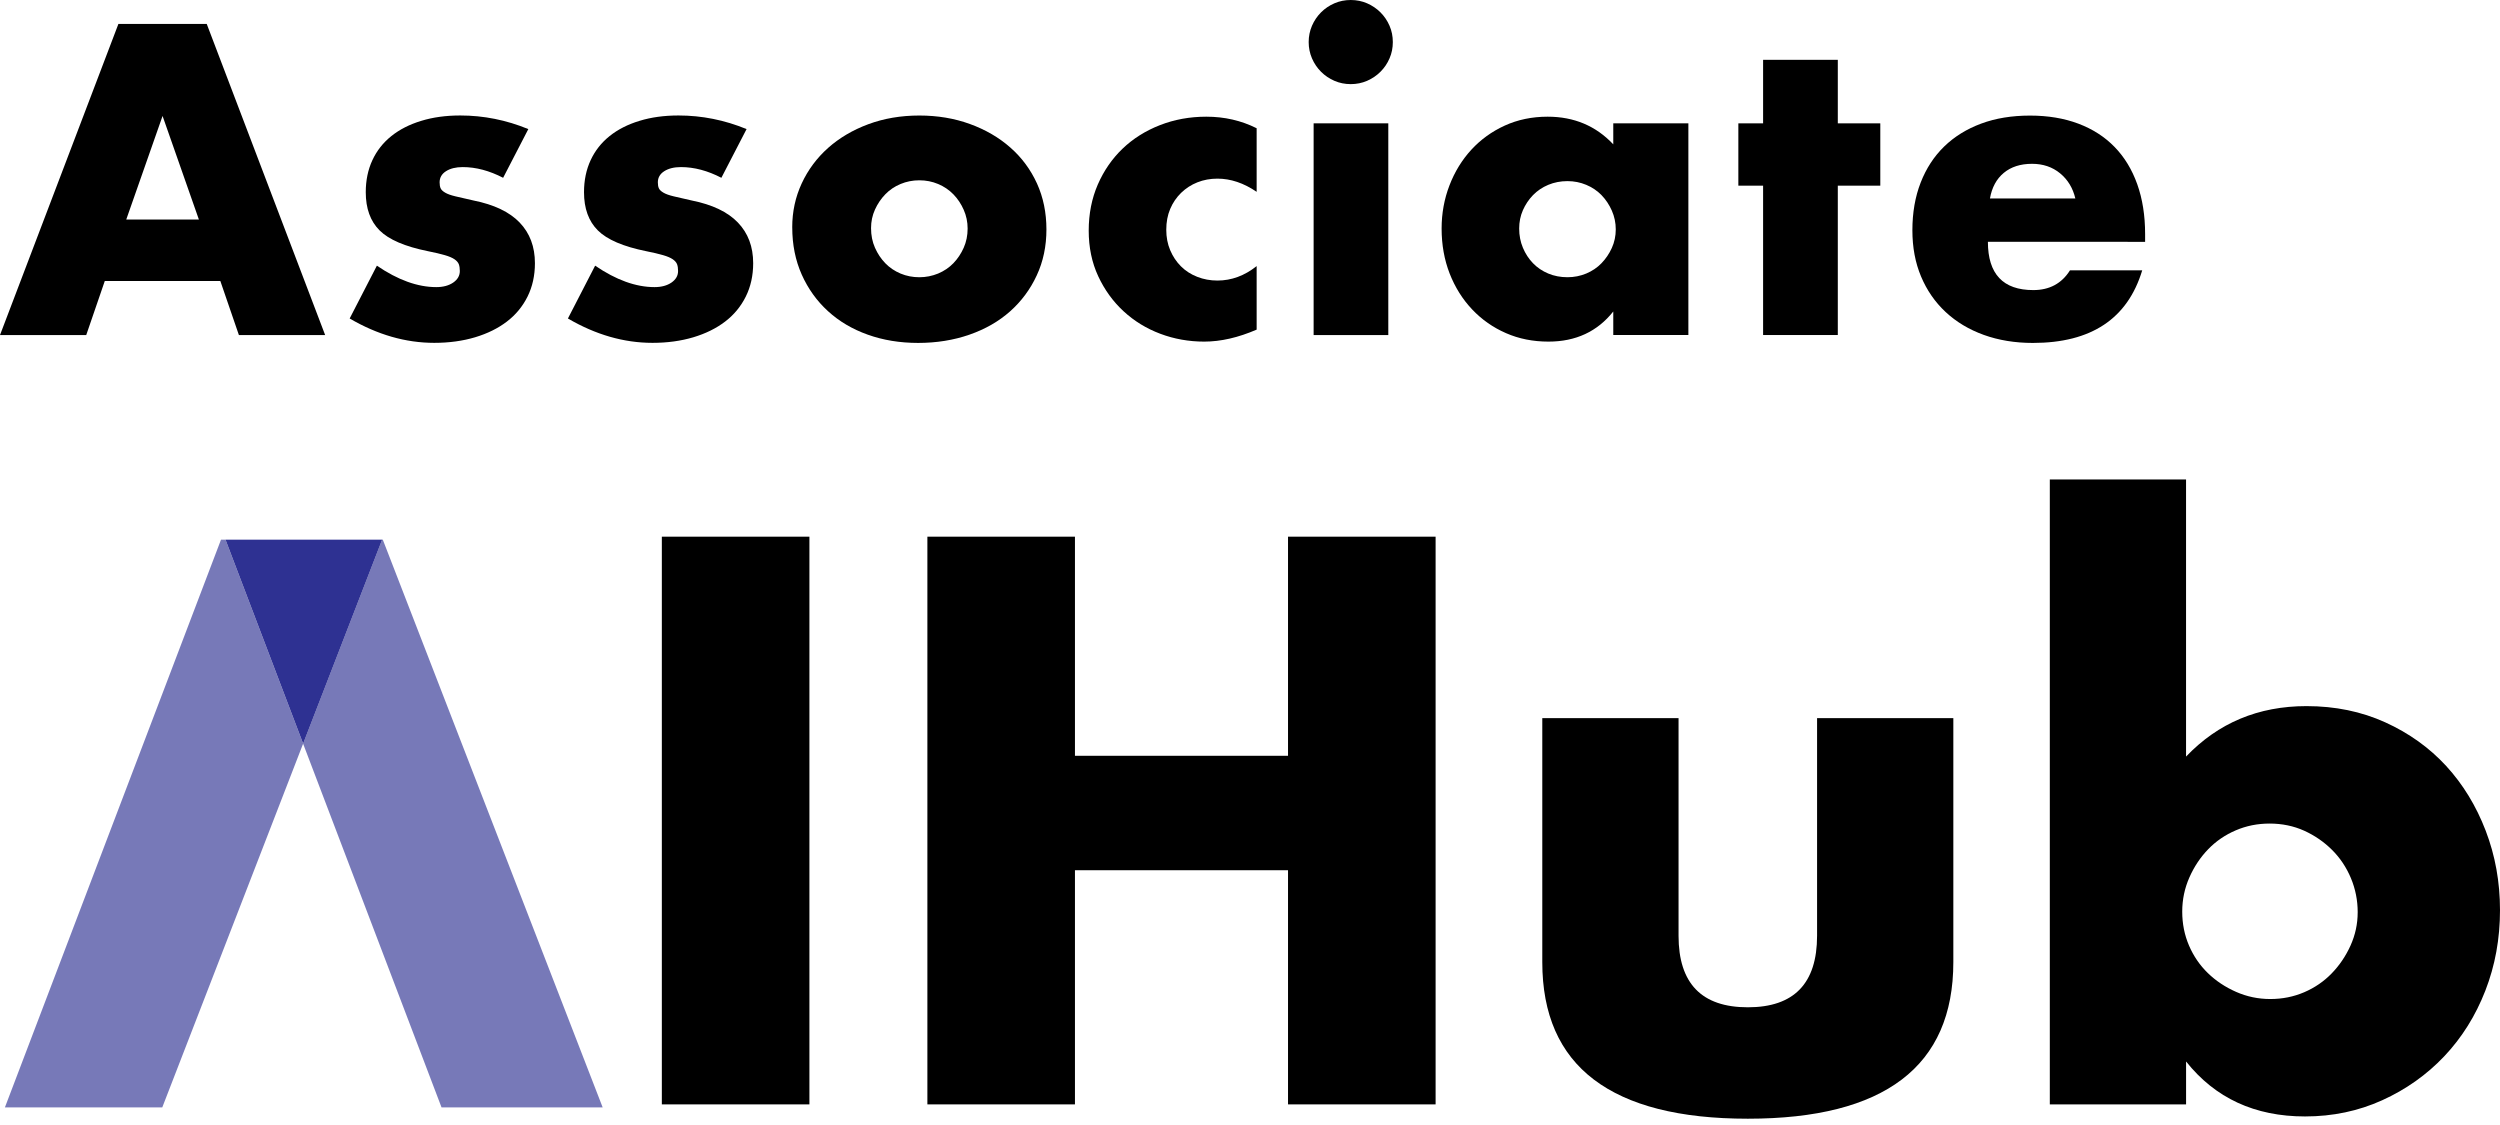 <svg width="200" height="90" viewBox="0 0 200 90" fill="none" xmlns="http://www.w3.org/2000/svg">
<path d="M48.214 88.593L30.625 43.176H30.565L24.247 59.492L35.323 88.593H48.214Z" fill="#7779B8"/>
<path d="M17.679 43.176L0.392 88.593H12.981L24.25 59.492L18.041 43.176H17.679Z" fill="#7779B8"/>
<path d="M18.042 43.176L24.251 59.492L30.569 43.176H18.042Z" fill="#2E3192"/>
<path d="M17.627 22.48H8.383L6.898 26.805H0L9.473 1.913H16.538L26.012 26.805H19.112L17.627 22.48ZM15.911 17.563L13.005 9.277L10.1 17.563H15.911Z" fill="black"/>
<path d="M40.252 14.225C39.151 13.653 38.074 13.367 37.017 13.367C36.467 13.367 36.02 13.478 35.679 13.697C35.337 13.916 35.169 14.213 35.169 14.587C35.169 14.786 35.195 14.945 35.251 15.065C35.305 15.188 35.426 15.303 35.615 15.413C35.801 15.524 36.077 15.622 36.44 15.708C36.804 15.795 37.282 15.907 37.875 16.038C39.527 16.368 40.759 16.956 41.573 17.804C42.386 18.652 42.794 19.735 42.794 21.056C42.794 22.047 42.595 22.939 42.202 23.73C41.806 24.522 41.255 25.189 40.55 25.726C39.844 26.267 38.998 26.684 38.008 26.982C37.017 27.277 35.928 27.428 34.74 27.428C32.452 27.428 30.195 26.779 27.973 25.479L30.151 21.253C31.823 22.396 33.408 22.969 34.903 22.969C35.454 22.969 35.906 22.846 36.258 22.605C36.609 22.362 36.786 22.055 36.786 21.681C36.786 21.462 36.758 21.279 36.704 21.136C36.649 20.994 36.533 20.861 36.358 20.74C36.181 20.62 35.924 20.509 35.582 20.411C35.241 20.312 34.795 20.206 34.246 20.097C32.397 19.724 31.105 19.169 30.366 18.431C29.628 17.694 29.261 16.677 29.261 15.377C29.261 14.43 29.438 13.576 29.789 12.819C30.141 12.059 30.647 11.416 31.306 10.888C31.965 10.359 32.765 9.951 33.7 9.668C34.634 9.38 35.675 9.238 36.82 9.238C38.691 9.238 40.505 9.602 42.266 10.327L40.252 14.221V14.225Z" fill="black"/>
<path d="M57.712 14.225C56.611 13.653 55.534 13.367 54.477 13.367C53.926 13.367 53.48 13.478 53.139 13.697C52.797 13.916 52.628 14.213 52.628 14.587C52.628 14.786 52.654 14.945 52.711 15.065C52.765 15.188 52.886 15.303 53.075 15.413C53.261 15.524 53.537 15.622 53.9 15.708C54.264 15.795 54.742 15.907 55.335 16.038C56.987 16.368 58.219 16.956 59.032 17.804C59.846 18.652 60.254 19.735 60.254 21.056C60.254 22.047 60.055 22.939 59.661 23.73C59.266 24.522 58.715 25.189 58.01 25.726C57.304 26.267 56.458 26.684 55.468 26.982C54.477 27.277 53.388 27.428 52.2 27.428C49.912 27.428 47.655 26.779 45.433 25.479L47.611 21.253C49.283 22.396 50.868 22.969 52.363 22.969C52.914 22.969 53.366 22.846 53.718 22.605C54.069 22.362 54.246 22.055 54.246 21.681C54.246 21.462 54.218 21.279 54.164 21.136C54.109 20.994 53.993 20.861 53.818 20.74C53.641 20.62 53.384 20.509 53.042 20.411C52.701 20.312 52.255 20.206 51.706 20.097C49.857 19.724 48.565 19.169 47.826 18.431C47.088 17.694 46.721 16.677 46.721 15.377C46.721 14.43 46.898 13.576 47.249 12.819C47.601 12.059 48.107 11.416 48.766 10.888C49.425 10.359 50.225 9.951 51.16 9.668C52.094 9.38 53.135 9.238 54.28 9.238C56.151 9.238 57.965 9.602 59.726 10.327L57.712 14.221V14.225Z" fill="black"/>
<path d="M63.378 18.188C63.378 16.932 63.632 15.761 64.138 14.671C64.644 13.582 65.348 12.636 66.25 11.832C67.152 11.03 68.225 10.397 69.469 9.935C70.713 9.475 72.071 9.242 73.546 9.242C74.999 9.242 76.347 9.467 77.591 9.919C78.833 10.371 79.912 10.996 80.826 11.802C81.739 12.604 82.448 13.562 82.956 14.673C83.461 15.785 83.714 17.012 83.714 18.355C83.714 19.697 83.457 20.923 82.938 22.034C82.422 23.148 81.711 24.104 80.808 24.908C79.906 25.71 78.821 26.333 77.557 26.773C76.291 27.213 74.921 27.434 73.448 27.434C71.995 27.434 70.653 27.213 69.421 26.773C68.187 26.333 67.126 25.706 66.236 24.89C65.346 24.078 64.646 23.101 64.14 21.97C63.634 20.837 63.38 19.577 63.38 18.19L63.378 18.188ZM69.684 18.252C69.684 18.825 69.788 19.348 69.998 19.82C70.207 20.292 70.482 20.706 70.823 21.058C71.163 21.411 71.571 21.685 72.043 21.884C72.515 22.081 73.018 22.179 73.546 22.179C74.075 22.179 74.575 22.078 75.049 21.884C75.522 21.685 75.929 21.411 76.271 21.058C76.611 20.706 76.886 20.292 77.097 19.82C77.306 19.348 77.41 18.835 77.41 18.285C77.41 17.756 77.306 17.256 77.097 16.783C76.888 16.311 76.613 15.897 76.271 15.546C75.929 15.194 75.522 14.919 75.049 14.72C74.575 14.521 74.077 14.424 73.546 14.424C73.016 14.424 72.517 14.523 72.043 14.72C71.569 14.917 71.163 15.194 70.823 15.546C70.482 15.897 70.207 16.305 69.998 16.765C69.788 17.227 69.684 17.724 69.684 18.25V18.252Z" fill="black"/>
<path d="M100.532 15.346C99.497 14.641 98.452 14.291 97.395 14.291C96.822 14.291 96.29 14.389 95.793 14.586C95.297 14.783 94.863 15.065 94.489 15.428C94.116 15.792 93.824 16.222 93.615 16.716C93.406 17.211 93.302 17.767 93.302 18.382C93.302 18.977 93.406 19.522 93.615 20.016C93.824 20.51 94.11 20.94 94.473 21.304C94.837 21.668 95.271 21.947 95.778 22.146C96.284 22.345 96.822 22.444 97.395 22.444C98.518 22.444 99.563 22.058 100.532 21.288V26.37C99.057 27.007 97.66 27.329 96.34 27.329C95.108 27.329 93.935 27.12 92.824 26.702C91.712 26.284 90.732 25.683 89.886 24.901C89.038 24.119 88.363 23.185 87.856 22.096C87.35 21.007 87.097 19.791 87.097 18.449C87.097 17.106 87.34 15.88 87.822 14.767C88.306 13.656 88.966 12.699 89.803 11.896C90.639 11.094 91.636 10.465 92.791 10.013C93.947 9.561 95.185 9.335 96.505 9.335C97.958 9.335 99.3 9.643 100.532 10.26V15.346Z" fill="black"/>
<path d="M104.694 3.366C104.694 2.904 104.783 2.47 104.958 2.062C105.134 1.656 105.376 1.298 105.683 0.989C105.99 0.681 106.35 0.44 106.756 0.263C107.164 0.088 107.598 0 108.06 0C108.522 0 108.956 0.088 109.364 0.263C109.77 0.44 110.128 0.681 110.437 0.989C110.745 1.298 110.988 1.656 111.163 2.062C111.34 2.47 111.426 2.904 111.426 3.366C111.426 3.828 111.34 4.262 111.163 4.668C110.988 5.076 110.745 5.434 110.437 5.741C110.13 6.049 109.77 6.29 109.364 6.467C108.956 6.643 108.522 6.73 108.06 6.73C107.598 6.73 107.164 6.643 106.756 6.467C106.348 6.29 105.99 6.049 105.683 5.741C105.376 5.434 105.134 5.076 104.958 4.668C104.783 4.262 104.694 3.826 104.694 3.366ZM111.064 9.867V26.803H105.09V9.867H111.064Z" fill="black"/>
<path d="M129.062 9.866H135.07V26.802H129.062V24.919C127.786 26.527 126.058 27.329 123.879 27.329C122.645 27.329 121.512 27.104 120.479 26.651C119.444 26.201 118.542 25.568 117.773 24.755C117.001 23.941 116.402 22.982 115.972 21.883C115.544 20.782 115.329 19.582 115.329 18.284C115.329 17.072 115.538 15.923 115.956 14.834C116.374 13.744 116.959 12.792 117.706 11.978C118.456 11.164 119.346 10.519 120.381 10.047C121.416 9.575 122.559 9.335 123.813 9.335C125.927 9.335 127.675 10.073 129.062 11.548V9.866ZM121.534 18.284C121.534 18.832 121.633 19.345 121.832 19.819C122.031 20.293 122.298 20.705 122.639 21.057C122.981 21.411 123.387 21.684 123.861 21.883C124.333 22.08 124.846 22.178 125.396 22.178C125.925 22.178 126.425 22.078 126.899 21.883C127.372 21.684 127.78 21.411 128.121 21.057C128.461 20.705 128.738 20.297 128.947 19.837C129.156 19.375 129.261 18.879 129.261 18.352C129.261 17.826 129.156 17.323 128.947 16.849C128.738 16.377 128.463 15.965 128.121 15.611C127.78 15.259 127.372 14.984 126.899 14.787C126.425 14.588 125.927 14.49 125.396 14.49C124.846 14.49 124.335 14.59 123.861 14.787C123.387 14.986 122.981 15.259 122.639 15.611C122.298 15.965 122.029 16.367 121.832 16.817C121.633 17.269 121.534 17.759 121.534 18.286V18.284Z" fill="black"/>
<path d="M147.024 14.853V26.802H141.048V14.853H139.068V9.868H141.048V4.786H147.024V9.868H150.424V14.853H147.024Z" fill="black"/>
<path d="M159.032 19.345C159.032 21.919 160.241 23.207 162.663 23.207C163.961 23.207 164.939 22.679 165.6 21.624H171.378C170.21 25.498 167.296 27.435 162.63 27.435C161.2 27.435 159.892 27.22 158.702 26.792C157.514 26.362 156.496 25.751 155.648 24.959C154.8 24.168 154.147 23.221 153.684 22.12C153.222 21.021 152.991 19.789 152.991 18.422C152.991 17.016 153.21 15.744 153.652 14.611C154.092 13.479 154.719 12.514 155.535 11.721C156.349 10.929 157.334 10.32 158.489 9.89C159.644 9.46 160.949 9.247 162.399 9.247C163.83 9.247 165.118 9.46 166.262 9.89C167.405 10.32 168.373 10.941 169.165 11.755C169.959 12.569 170.562 13.566 170.982 14.743C171.4 15.921 171.609 17.245 171.609 18.72V19.347L159.032 19.345ZM166.028 15.879C165.83 15.043 165.424 14.371 164.807 13.865C164.19 13.358 163.442 13.105 162.562 13.105C161.638 13.105 160.884 13.348 160.302 13.831C159.719 14.315 159.349 14.998 159.196 15.879H166.028Z" fill="black"/>
<path d="M64.753 42.934V88.351H52.947V42.934H64.753Z" fill="black"/>
<path d="M85.996 60.463H103.042V42.934H114.848V88.351H103.042V69.618H85.996V88.351H74.191V42.934H85.996V60.463Z" fill="black"/>
<path d="M134.284 57.451V74.86C134.284 78.674 136.131 80.583 139.826 80.583C143.521 80.583 145.366 78.676 145.366 74.86V57.451H156.267V76.968C156.267 81.143 154.891 84.276 152.142 86.364C149.393 88.452 145.286 89.497 139.826 89.497C134.366 89.497 130.259 88.452 127.508 86.364C124.757 84.276 123.383 81.143 123.383 76.968V57.451H134.284Z" fill="black"/>
<path d="M174.884 38.359V60.526C177.454 57.835 180.665 56.489 184.521 56.489C186.81 56.489 188.908 56.921 190.815 57.785C192.722 58.649 194.347 59.815 195.694 61.278C197.038 62.742 198.093 64.471 198.856 66.458C199.618 68.445 200 70.564 200 72.812C200 75.101 199.608 77.249 198.826 79.257C198.043 81.266 196.949 83.012 195.545 84.498C194.138 85.983 192.482 87.156 190.576 88.02C188.669 88.884 186.609 89.316 184.403 89.316C180.386 89.316 177.215 87.851 174.886 84.919V88.354H163.985V38.359H174.884ZM188.616 72.993C188.616 72.03 188.435 71.116 188.074 70.254C187.712 69.39 187.21 68.636 186.567 67.995C185.924 67.354 185.182 66.842 184.338 66.458C183.494 66.078 182.57 65.885 181.567 65.885C180.605 65.885 179.7 66.066 178.856 66.43C178.013 66.792 177.279 67.294 176.658 67.935C176.035 68.576 175.533 69.33 175.151 70.194C174.769 71.058 174.578 71.97 174.578 72.933C174.578 73.895 174.759 74.802 175.121 75.645C175.483 76.487 175.983 77.221 176.626 77.844C177.267 78.467 178.021 78.969 178.885 79.349C179.749 79.731 180.661 79.922 181.625 79.922C182.59 79.922 183.492 79.741 184.336 79.379C185.178 79.017 185.912 78.515 186.535 77.872C187.157 77.231 187.66 76.487 188.042 75.645C188.421 74.802 188.614 73.919 188.614 72.995L188.616 72.993Z" fill="black"/>
</svg>
